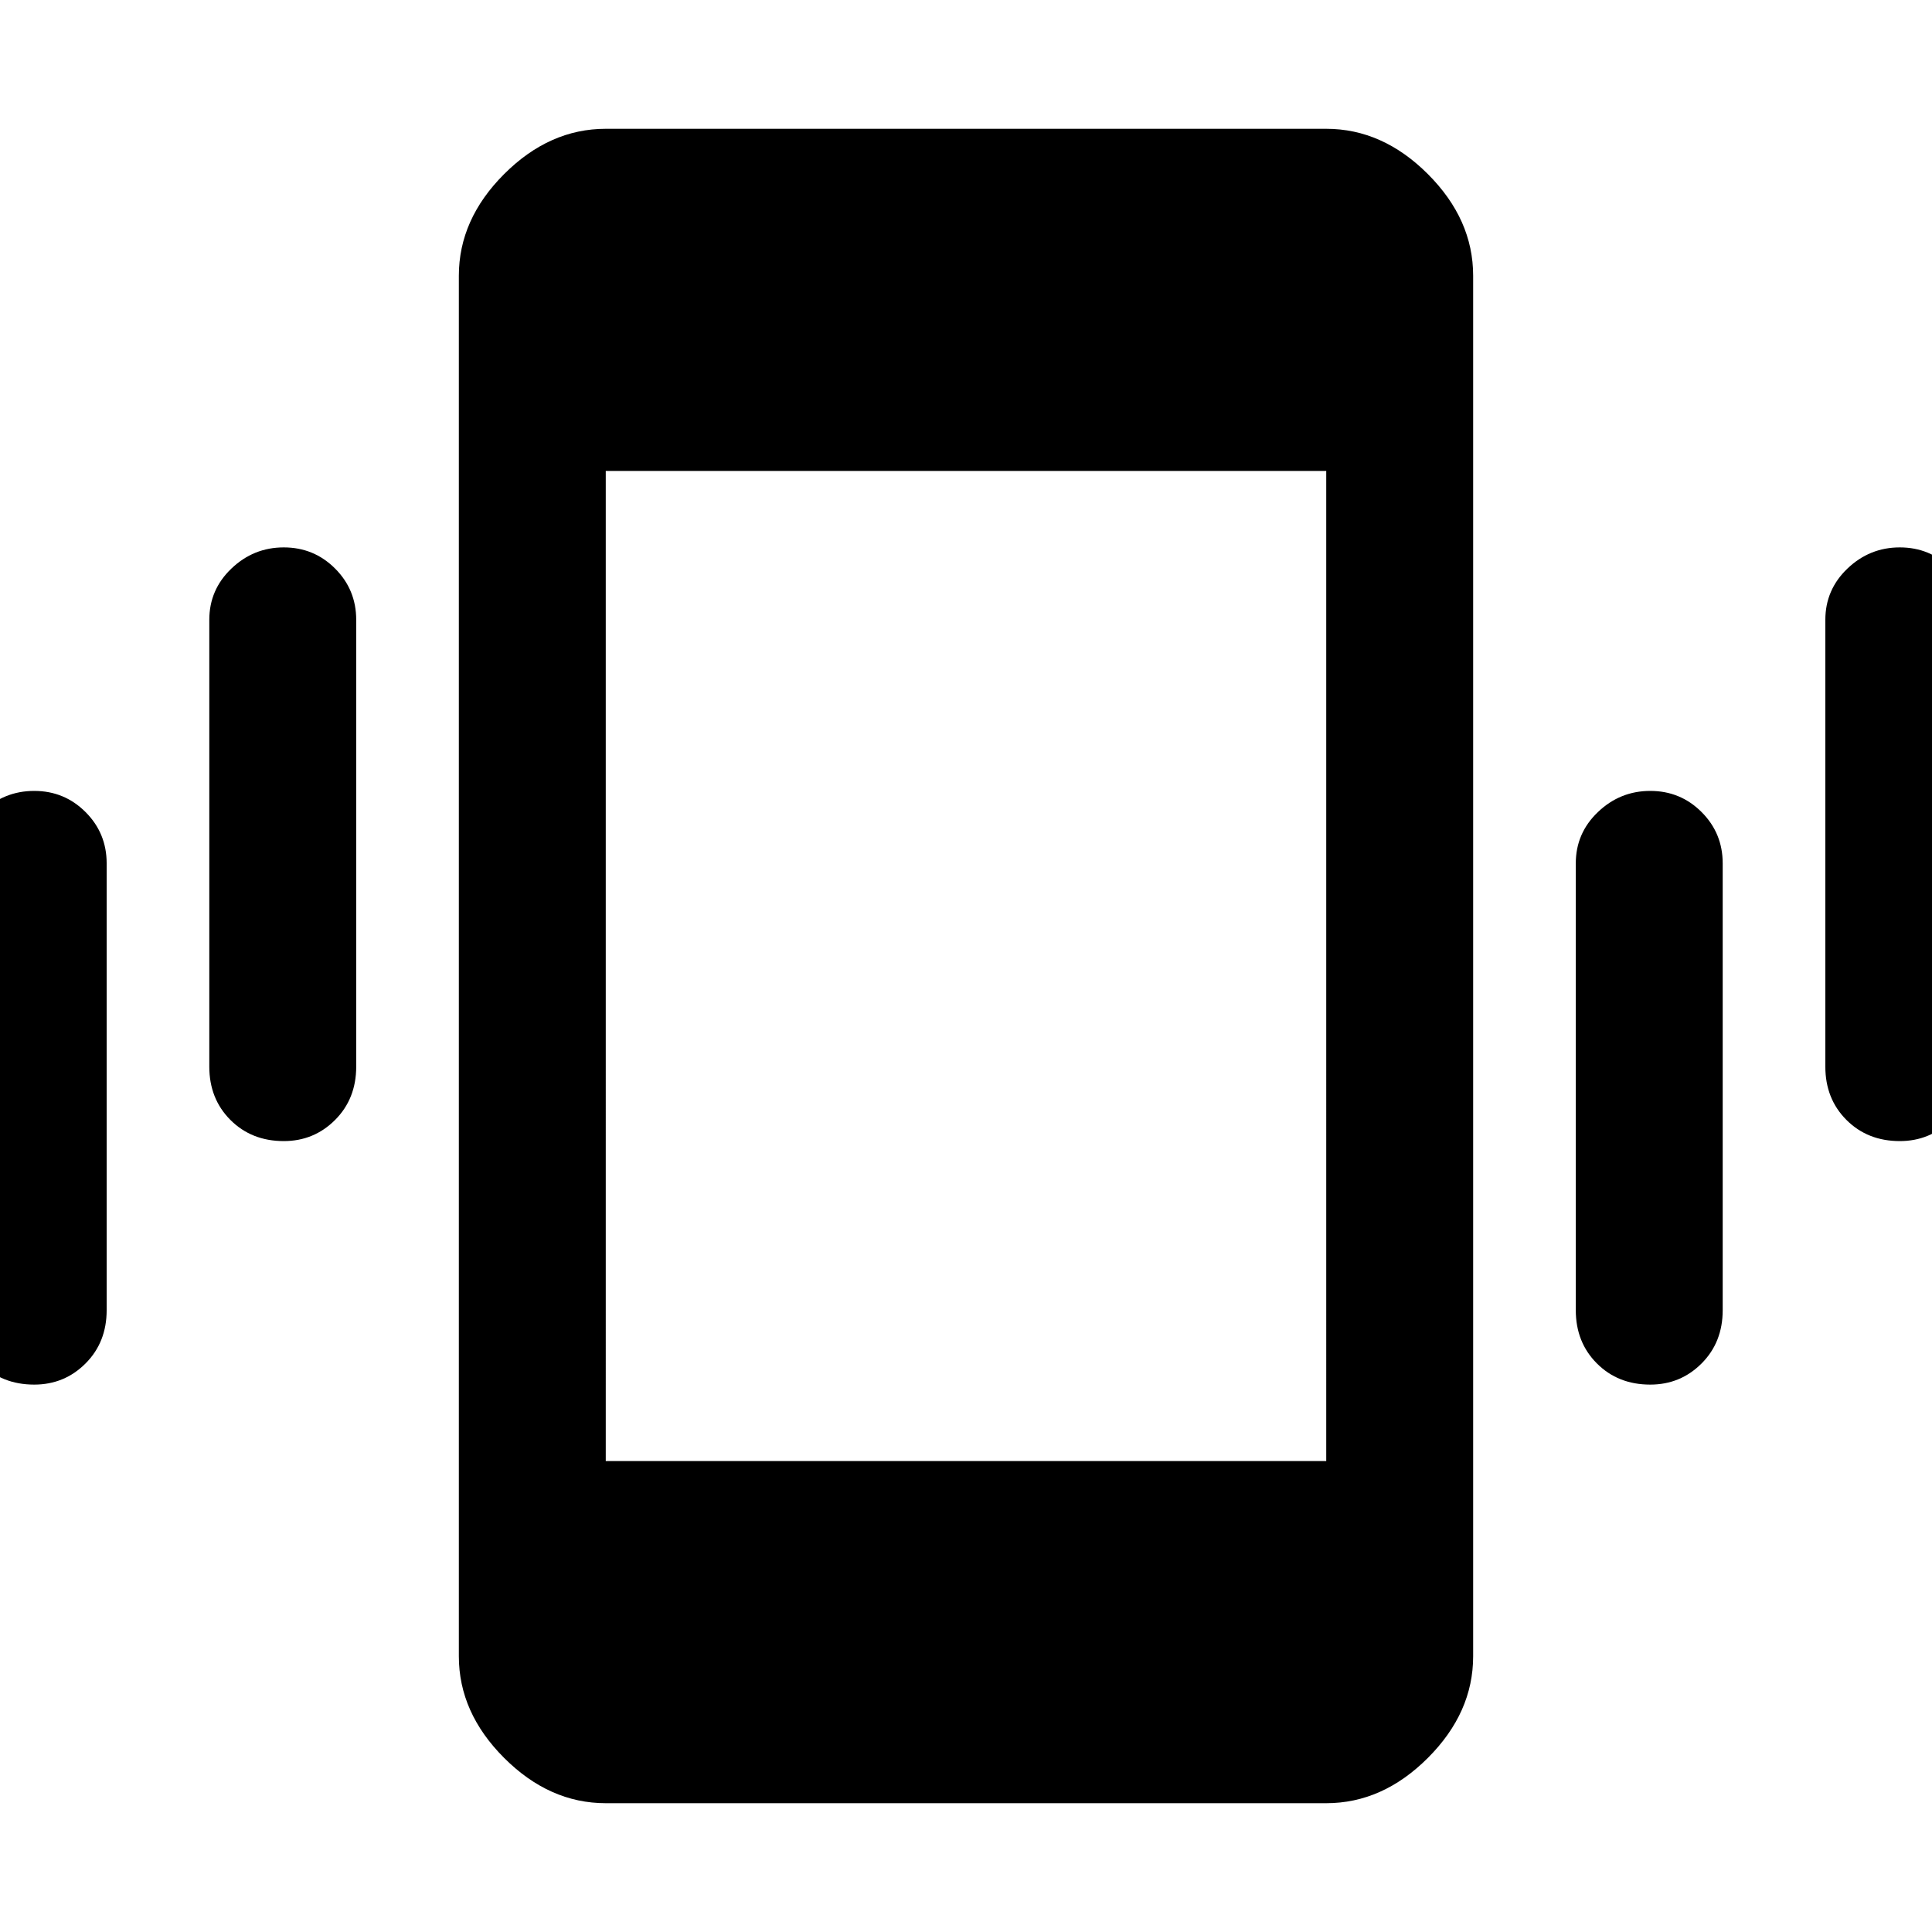 <svg xmlns="http://www.w3.org/2000/svg" height="48" width="48"><path d="M7.05 28.35q-.8 0-1.325-.525Q5.2 27.3 5.2 26.5V15.4q0-.75.55-1.275.55-.525 1.3-.525t1.275.525q.525.525.525 1.275v11.1q0 .8-.525 1.325-.525.525-1.275.525ZM.85 34.4q-.8 0-1.325-.525Q-1 33.35-1 32.55v-11.1q0-.75.55-1.275.55-.525 1.3-.525t1.275.525q.525.525.525 1.275v11.1q0 .8-.525 1.325Q1.6 34.4.85 34.4Zm46.35-6.05q-.8 0-1.325-.525-.525-.525-.525-1.325V15.4q0-.75.55-1.275.55-.525 1.3-.525t1.275.525Q49 14.65 49 15.4v11.1q0 .8-.525 1.325-.525.525-1.275.525ZM41 34.4q-.8 0-1.325-.525-.525-.525-.525-1.325v-11.1q0-.75.55-1.275.55-.525 1.3-.525t1.275.525q.525.525.525 1.275v11.1q0 .8-.525 1.325-.525.525-1.275.525ZM15.05 44.8q-1.4 0-2.525-1.125T11.4 41.15V6.85q0-1.4 1.125-2.525T15.05 3.2h17.9q1.4 0 2.525 1.125T36.6 6.85v34.3q0 1.4-1.125 2.525T32.95 44.8Zm0-8.5h17.9V11.7h-17.9Z"/></svg>